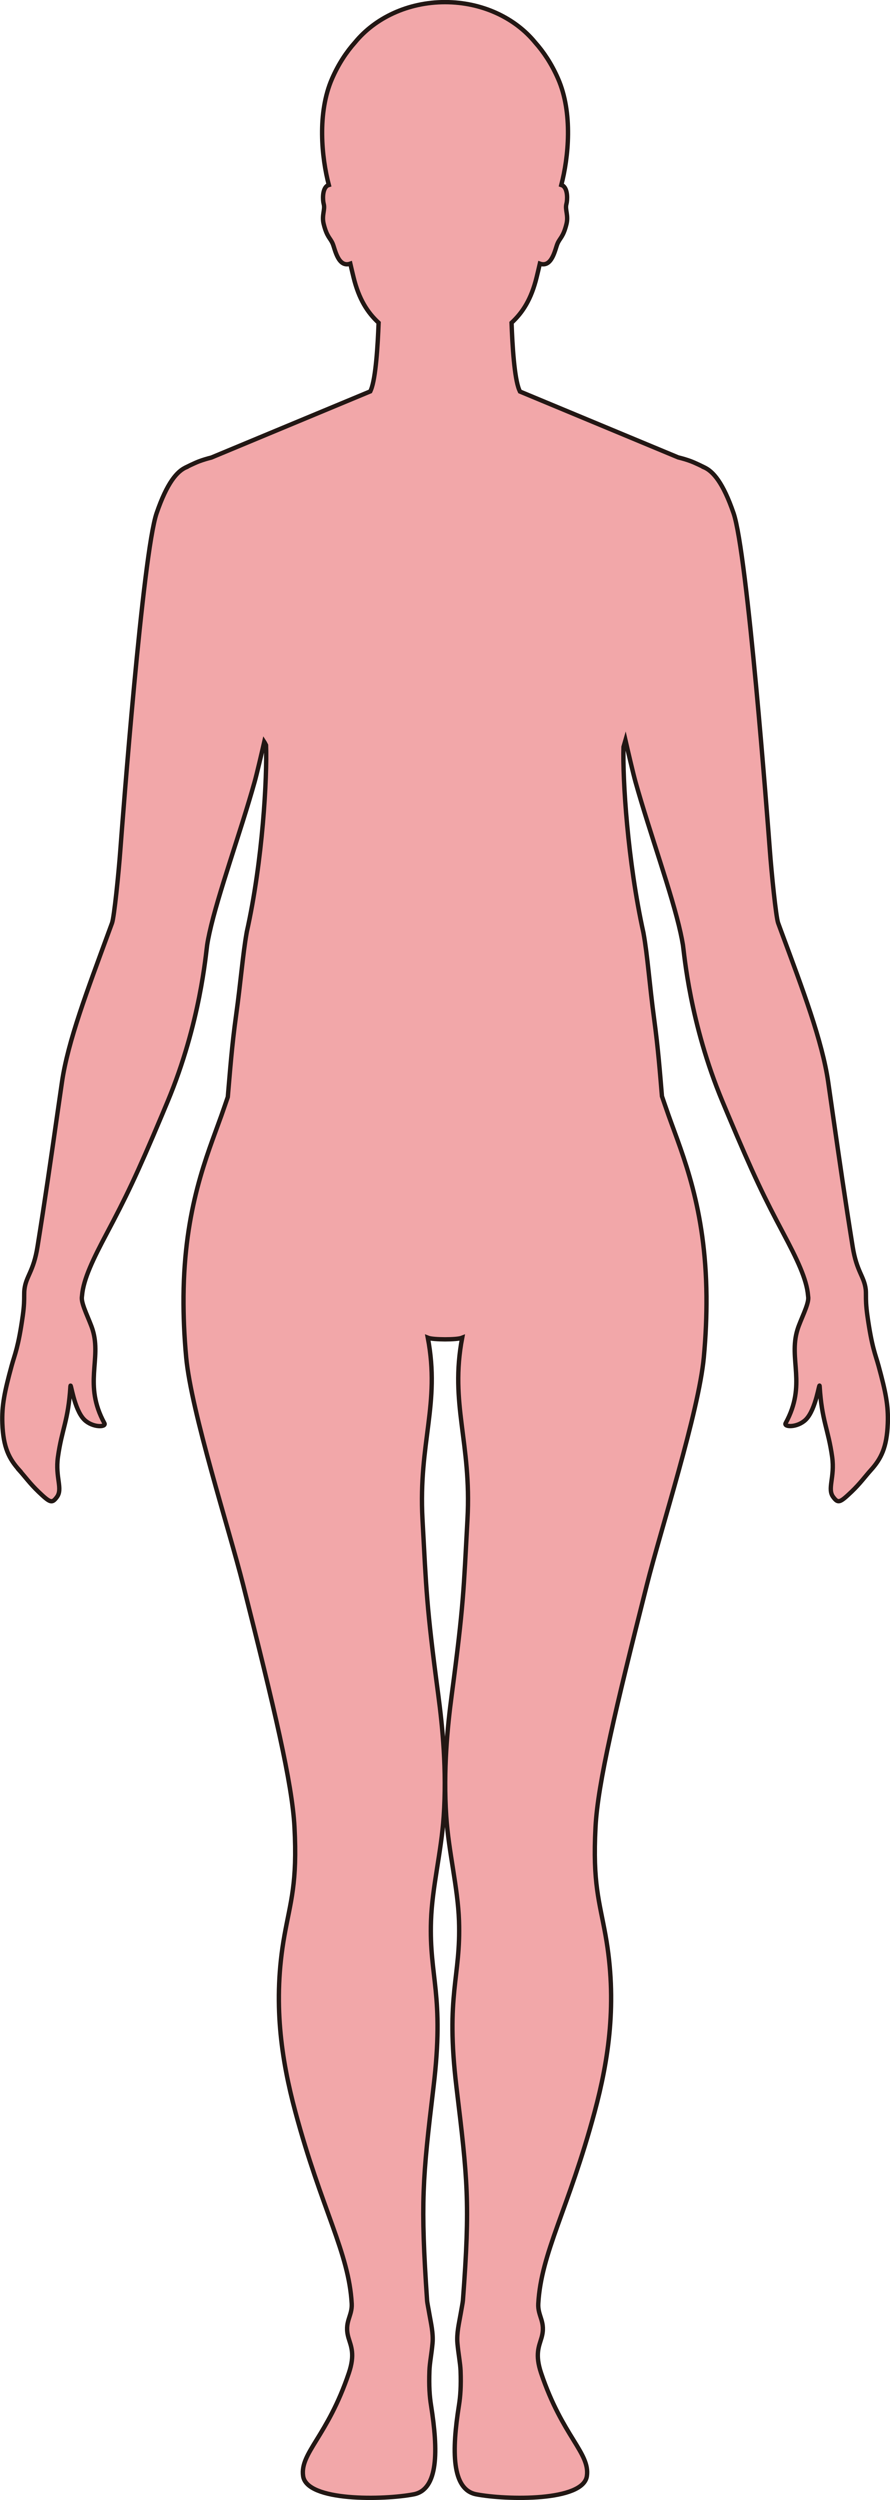 <?xml version="1.0" encoding="UTF-8"?>
<svg id="_레이어_2" data-name="레이어 2" xmlns="http://www.w3.org/2000/svg" viewBox="0 0 203.83 572.13">
  <defs>
    <style>
      .cls-1 {
        fill: #f2a7a9;
        stroke: #221714;
        stroke-miterlimit: 10;
      }
    </style>
  </defs>
  <g id="_레이어_1-2" data-name="레이어 1">
    <path class="cls-1" d="m4.42,336.47c1.24,1.37,2.46,3.06,4.37,4.89,2.72,2.6,3.11,2.72,4.22,1.26,1.45-1.9-.4-4.5.26-9.21.91-6.46,2.38-8.27,2.86-16.17.07-1.19.78,5.28,3.18,7.65,1.91,1.87,5.12,1.75,4.6.8-4.85-8.89-.6-14.59-2.7-21.4-.68-2.2-2.57-5.7-2.47-7.35,0-.14.04-.3.05-.45.3-3.77,2.58-8.43,5.68-14.27,4.25-8.02,6.69-12.93,12.71-27.25.39-.92.79-1.88,1.21-2.89,7.51-17.98,8.76-33.89,9.05-35.8.13-.86.32-1.82.54-2.82.98-4.46,2.74-10.15,4.66-16.19,1.92-6.05,4.02-12.44,5.66-18.3.5-1.76,1.68-6.83,2.22-9.2.15.23.27.5.41.77.26,7.27-.74,26.32-4.42,42.76,0,.01,0,.02,0,.03-.01.05-.02.11-.03.16-.87,4.92-1.36,11.31-2.4,18.78-1.02,7.35-1.39,12.84-1.91,18.77-.42,1.21-.88,2.59-1.48,4.27-3.27,9.15-8.49,21.17-8.66,41.36v.15c-.03,4.24.15,8.83.61,13.81,1.17,12.52,9.82,39.27,13.04,52.04,7.18,28.39,11.23,45.42,11.76,55.42.68,12.93-.89,16.97-2.29,24.79-2.73,15.21-.74,28.37,2.5,40.43,5.98,22.28,12.26,32.19,12.9,43.88.15,2.92-1.81,4.13-.73,7.83.57,1.92,1.52,3.76.07,8.05-4.88,14.48-11.22,18.27-10.47,23.56.83,5.85,18.44,5.5,25.34,4.18,5.67-1.1,5.6-10.06,3.96-20.35-.33-2.08-.5-4.39-.37-7.96.06-1.75.49-3.81.71-6.27.21-2.29-.39-4.7-.71-6.6-.24-1.44-.5-2.61-.54-3.21-1.52-22.39-1.05-27.75,1.47-48.79,2.55-21.27-1.02-25.08-.57-38.08.26-7.71,2.35-15.59,2.91-23.92.71-10.48-.26-20.36-1.25-27.81-2.74-20.57-2.72-23.88-3.61-40.15-.95-17.65,4.11-26.31,1.22-41.54.67.27,2.31.36,3.93.37,1.63,0,3.27-.1,3.94-.37-2.89,15.23,2.17,23.89,1.21,41.54-.88,16.27-.87,19.58-3.6,40.15-.99,7.45-1.96,17.33-1.26,27.81.56,8.33,2.65,16.21,2.92,23.92.45,13-3.12,16.81-.58,38.08,2.53,21.04,3.17,26.41,1.48,48.79-.05.6-.3,1.77-.54,3.21-.32,1.9-.93,4.31-.72,6.6.22,2.46.65,4.52.72,6.27.13,3.57-.04,5.88-.37,7.96-1.64,10.29-1.72,19.25,3.96,20.35,6.89,1.32,24.51,1.67,25.34-4.18.75-5.29-5.6-9.08-10.48-23.56-1.44-4.29-.48-6.13.08-8.05,1.08-3.69-.89-4.91-.73-7.83.64-11.69,6.91-21.6,12.9-43.88,3.24-12.06,5.22-25.22,2.5-40.43-1.4-7.82-2.97-11.86-2.29-24.79.52-10,4.58-27.03,11.76-55.42,3.22-12.77,11.87-39.52,13.04-52.04.46-4.98.64-9.57.61-13.81v-.15c-.17-20.19-5.4-32.21-8.66-41.36-.63-1.76-1.1-3.19-1.54-4.45-.46-5.51-.86-10.81-1.8-17.78-1.05-7.74-1.49-14.43-2.42-19.51,0-.03,0-.06-.02-.09,0-.01,0-.02,0-.03-3.63-16.39-4.8-35.24-4.56-42.53.14-.51.29-1.04.44-1.55.52,2.28,1.79,7.74,2.31,9.59,3.29,11.72,8.35,25.57,10.31,34.49.22,1,.41,1.96.55,2.82.3,1.91,1.54,17.82,9.05,35.8.42,1.01.82,1.97,1.21,2.89,6.02,14.32,8.45,19.23,12.71,27.25,3.1,5.84,5.38,10.5,5.68,14.27.01.15.04.31.05.45.1,1.65-1.8,5.15-2.47,7.35-2.11,6.81,2.15,12.51-2.71,21.4-.52.95,2.7,1.07,4.61-.8,2.4-2.37,3.11-8.84,3.18-7.65.48,7.9,1.95,9.71,2.86,16.17.66,4.71-1.19,7.31.26,9.21,1.11,1.46,1.49,1.33,4.21-1.26,1.92-1.83,3.13-3.52,4.37-4.89,2.39-2.64,3.69-5.25,3.9-10.68.16-4.13-.48-7.24-2.11-13.22-.72-2.64-1.52-4.12-2.56-11.5-.32-2.28-.33-3.6-.33-4.58,0-.54,0-.98-.05-1.42-.37-3.05-2.07-4.01-2.99-9.76-1.75-10.9-2.91-18.97-4.55-30.34-.33-2.29-.68-4.71-1.05-7.32-1.36-9.39-5.84-21.22-10.65-34.19-.27-.74-.55-1.48-.82-2.23-.49-1.34-1.52-11.48-1.91-16.82-.5-6.67-5.13-67.76-8.3-76.97-2.37-6.88-4.66-9.63-6.86-10.54v-.02s-1.79-.89-2.87-1.3c-.92-.35-1.92-.64-2.96-.9l-36.23-15.07c-.06-.13-.12-.26-.17-.39-1.12-2.7-1.57-10.21-1.75-15.34,2.54-2.35,4.51-5.38,5.74-10.41.22-.9.48-1.98.74-3.12,2.78.98,3.5-3.3,4.02-4.54.57-1.37,1.32-1.5,2.07-4.5.51-2.01-.37-3.32-.01-4.61.24-.87.36-3.32-.75-4.16-.12-.09-.27-.14-.42-.19,1.64-6.26,2.7-16.5-.74-24.34-1.48-3.39-3.32-6.13-5.25-8.29-4.57-5.58-12.1-9.22-20.63-9.22s-16.06,3.64-20.63,9.22c-1.93,2.16-3.77,4.9-5.25,8.29-3.44,7.84-2.39,18.08-.74,24.34-.16.05-.3.1-.42.19-1.11.84-.99,3.29-.75,4.16.36,1.29-.52,2.6,0,4.61.75,3,1.5,3.13,2.07,4.5.52,1.24,1.24,5.52,4.02,4.54.26,1.14.52,2.22.74,3.12,1.23,5.03,3.2,8.06,5.74,10.41-.19,5.13-.64,12.64-1.75,15.34-.05.12-.11.24-.16.36l-36.39,15.14c-.99.25-1.93.53-2.81.86-1.08.41-2.87,1.3-2.87,1.3v.02c-2.2.91-4.49,3.66-6.86,10.54-3.17,9.21-7.8,70.3-8.3,76.97-.39,5.34-1.42,15.48-1.91,16.82-.27.75-.55,1.49-.82,2.23-4.76,12.99-9.29,24.8-10.65,34.19-.38,2.61-.73,5.03-1.06,7.32-1.63,11.37-2.79,19.44-4.54,30.34-.92,5.75-2.62,6.71-2.99,9.76-.05.44-.06.88-.06,1.42,0,.98,0,2.3-.32,4.58-1.04,7.38-1.84,8.86-2.56,11.5-1.63,5.98-2.27,9.09-2.12,13.22.21,5.43,1.51,8.05,3.9,10.68Z"/>
  </g>
</svg>